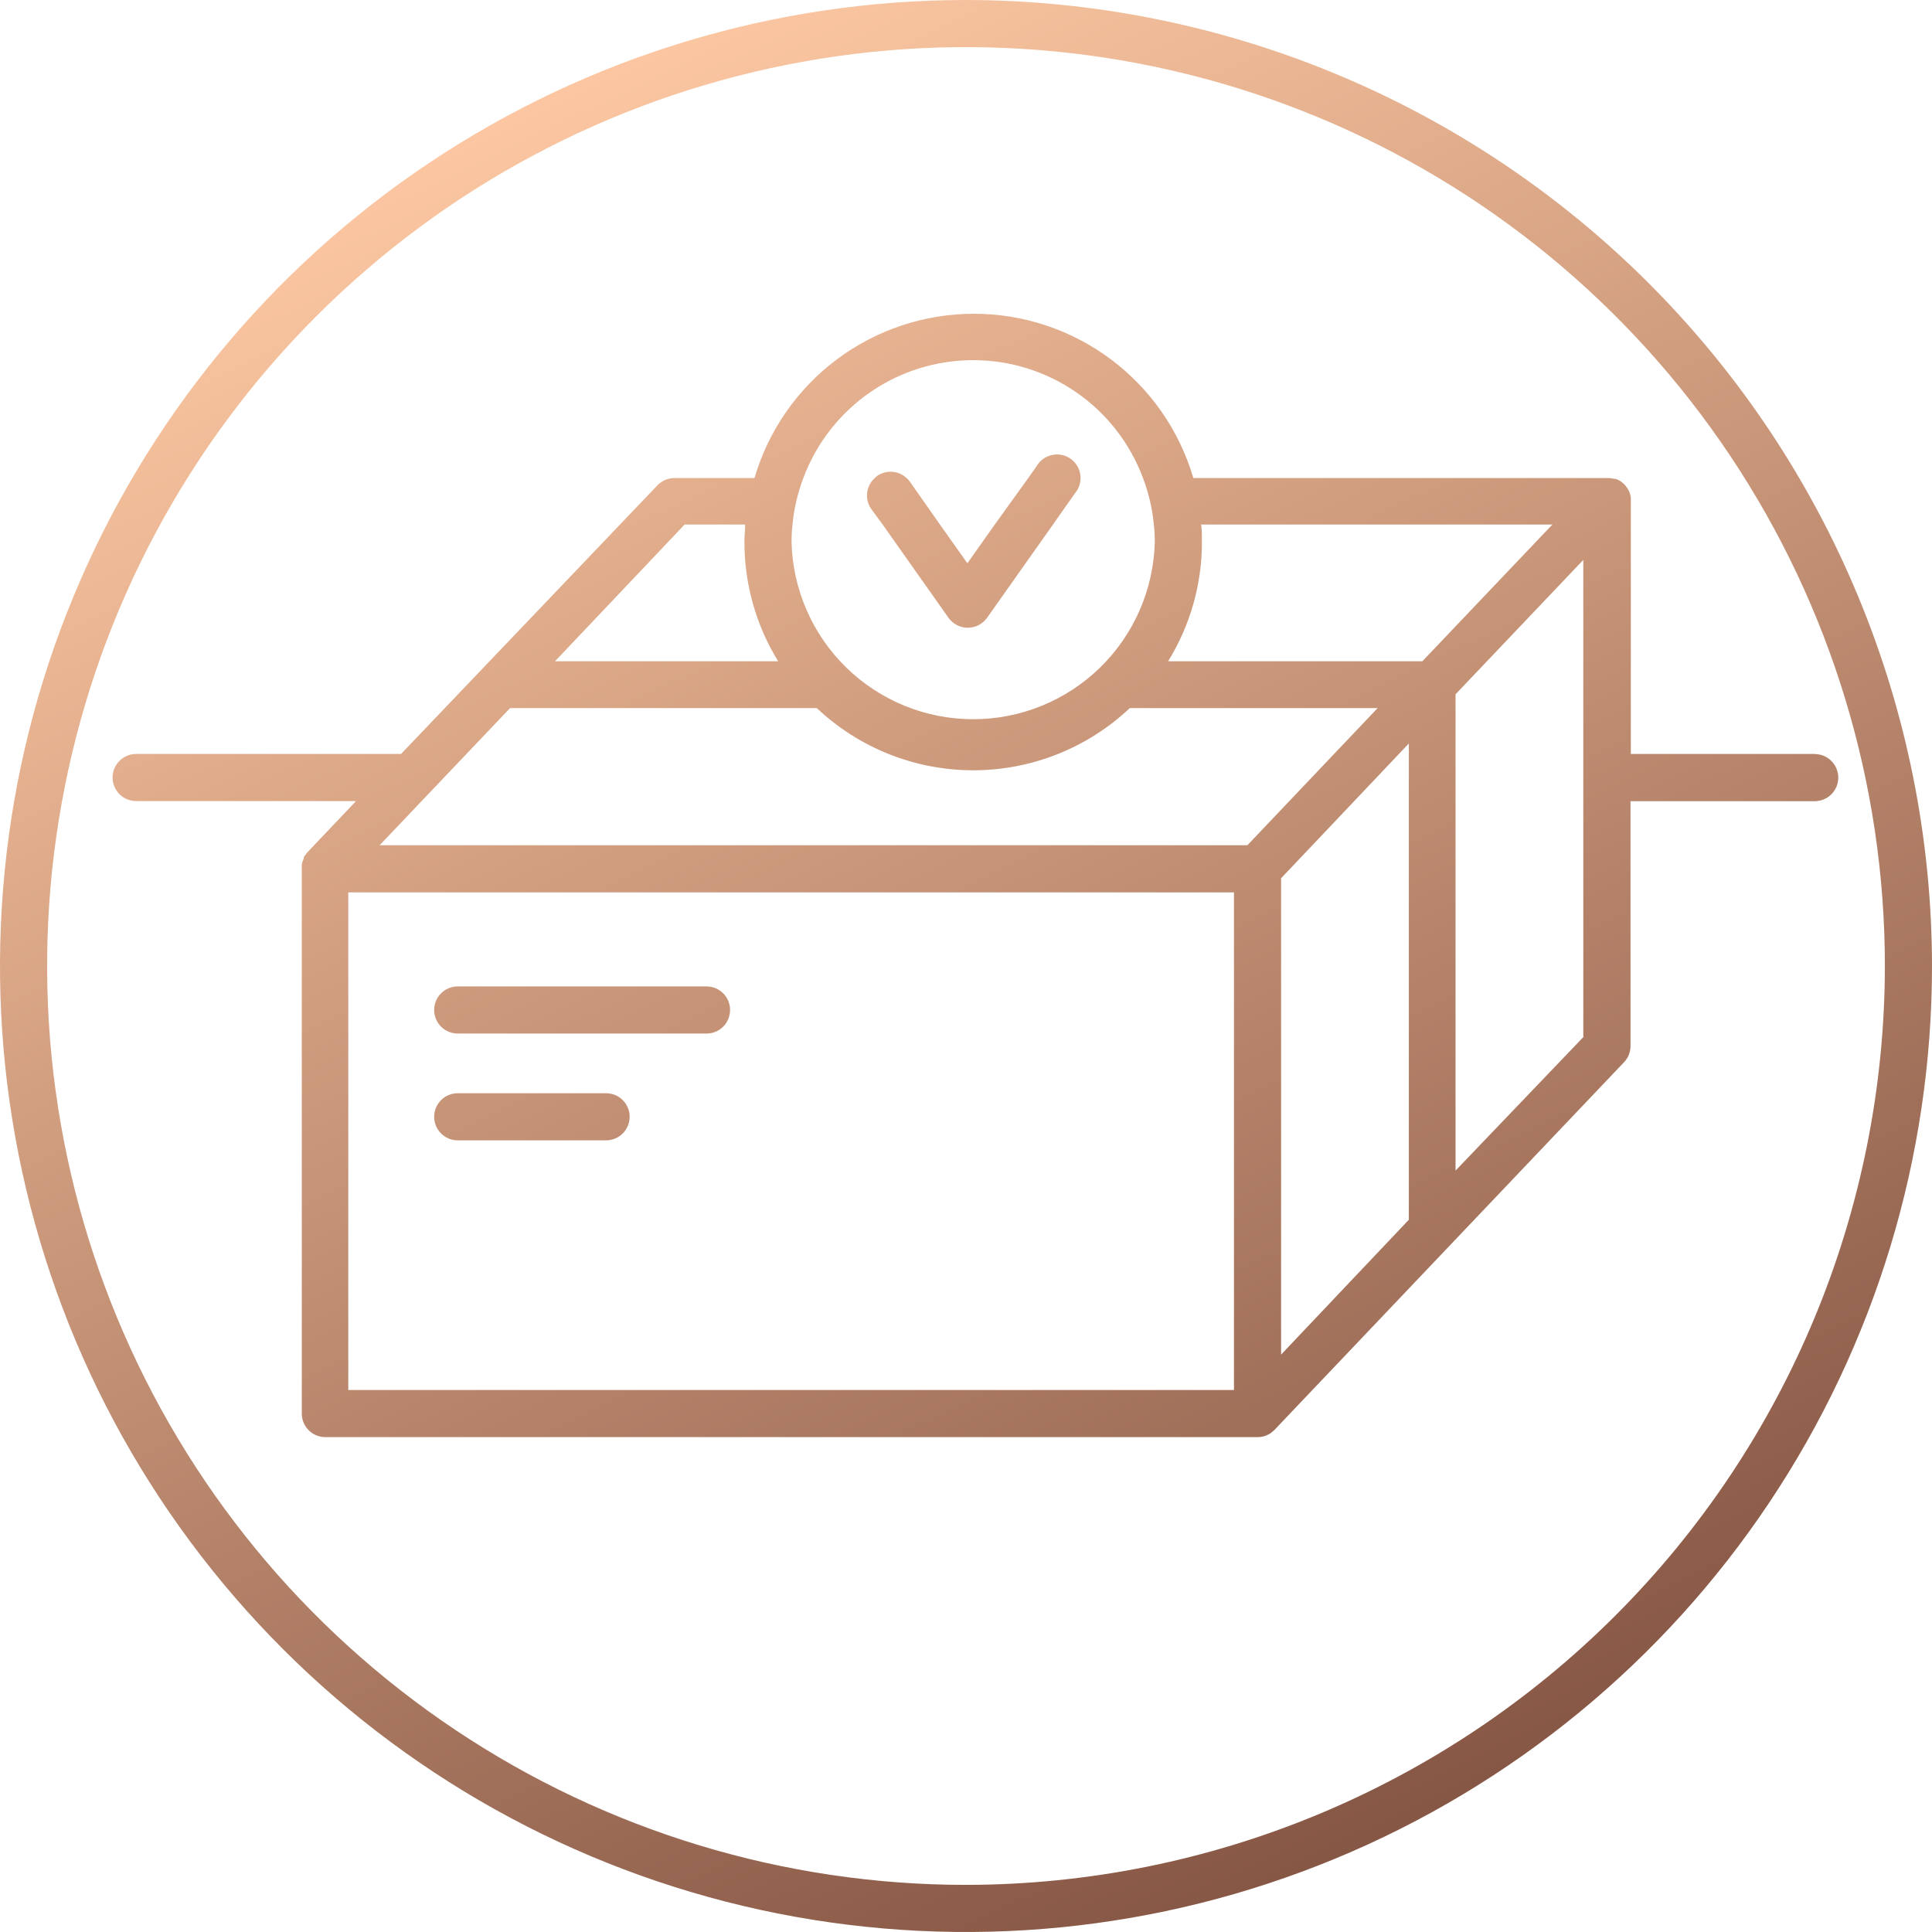 <svg width="180" height="180" viewBox="0 0 180 180" fill="none" xmlns="http://www.w3.org/2000/svg">
<path d="M56.468 101.854H42.644C42.062 101.854 41.503 102.085 41.092 102.497C40.68 102.908 40.449 103.467 40.449 104.049C40.449 104.631 40.68 105.189 41.092 105.601C41.503 106.013 42.062 106.244 42.644 106.244H56.468C57.05 106.244 57.609 106.013 58.02 105.601C58.432 105.189 58.663 104.631 58.663 104.049C58.663 103.467 58.432 102.908 58.02 102.497C57.609 102.085 57.05 101.854 56.468 101.854Z" fill="url(#paint0_linear_146_556)"/>
<path d="M65.824 91.902H42.644C42.062 91.902 41.503 92.134 41.092 92.545C40.68 92.957 40.449 93.515 40.449 94.097C40.449 94.68 40.68 95.238 41.092 95.65C41.503 96.061 42.062 96.293 42.644 96.293H65.824C66.407 96.293 66.965 96.061 67.377 95.65C67.788 95.238 68.019 94.68 68.019 94.097C68.019 93.515 67.788 92.957 67.377 92.545C66.965 92.134 66.407 91.902 65.824 91.902Z" fill="url(#paint1_linear_146_556)"/>
<path d="M169.102 70.244H151.941V46.673C151.941 46.615 151.941 46.566 151.941 46.507C151.941 46.449 151.941 46.41 151.941 46.361C151.917 46.17 151.868 45.983 151.795 45.805C151.718 45.629 151.616 45.465 151.493 45.317C151.47 45.279 151.444 45.243 151.415 45.21C151.289 45.071 151.148 44.947 150.995 44.839C150.847 44.749 150.69 44.673 150.527 44.615H150.39C150.203 44.563 150.009 44.537 149.815 44.537H111.18C109.883 40.12 107.191 36.242 103.505 33.483C99.82 30.724 95.34 29.233 90.737 29.233C86.133 29.233 81.653 30.724 77.968 33.483C74.283 36.242 71.59 40.12 70.293 44.537H62.839C62.542 44.537 62.247 44.598 61.974 44.715C61.701 44.833 61.454 45.004 61.249 45.219L37.366 70.244H12.683C12.101 70.244 11.542 70.475 11.131 70.887C10.719 71.299 10.488 71.857 10.488 72.439C10.488 73.021 10.719 73.579 11.131 73.991C11.542 74.403 12.101 74.634 12.683 74.634H33.171L28.624 79.424L28.576 79.483C28.473 79.604 28.381 79.735 28.302 79.873L28.293 80C28.211 80.164 28.152 80.338 28.117 80.517C28.112 80.556 28.112 80.595 28.117 80.634C28.107 80.735 28.107 80.836 28.117 80.937V131.668C28.109 132.244 28.328 132.8 28.725 133.216C29.123 133.632 29.669 133.875 30.244 133.893H117.22C117.414 133.888 117.608 133.859 117.795 133.805C118.005 133.737 118.205 133.641 118.39 133.522L118.507 133.424L118.722 133.239L151.307 98.966C151.696 98.558 151.913 98.017 151.912 97.454V74.644H169.073C169.655 74.644 170.214 74.413 170.625 74.001C171.037 73.589 171.268 73.031 171.268 72.449C171.268 71.867 171.037 71.308 170.625 70.897C170.214 70.485 169.655 70.254 169.073 70.254L169.102 70.244ZM144.634 48.868L132.517 61.61H108.829C110.895 58.268 111.987 54.416 111.98 50.488C111.98 49.941 111.98 49.405 111.912 48.868H144.634ZM116.215 78.751H35.366L47.522 65.971C47.642 65.981 47.763 65.981 47.883 65.971H76.098C80.04 69.693 85.256 71.766 90.678 71.766C96.1 71.766 101.316 69.693 105.259 65.971H128.351L116.215 78.751ZM74.868 44.478C76.08 41.267 78.241 38.502 81.064 36.55C83.886 34.599 87.237 33.553 90.668 33.553C94.1 33.553 97.45 34.599 100.273 36.55C103.096 38.502 105.257 41.267 106.468 44.478C107.009 45.888 107.357 47.365 107.502 48.868C107.561 49.406 107.591 49.947 107.59 50.488C107.484 54.905 105.655 59.106 102.493 62.193C99.331 65.28 95.087 67.008 90.668 67.008C86.249 67.008 82.006 65.28 78.844 62.193C75.682 59.106 73.852 54.905 73.746 50.488C73.746 49.947 73.775 49.406 73.834 48.868C73.98 47.365 74.328 45.888 74.868 44.478ZM63.785 48.868H69.424C69.424 49.405 69.356 49.941 69.356 50.488C69.352 54.415 70.439 58.266 72.498 61.61H51.707L63.785 48.868ZM32.449 83.141H114.966V129.502H32.449V83.141ZM119.356 126.205V81.824L131.259 69.268V113.541C131.259 113.541 131.259 113.61 131.259 113.639L119.356 126.205ZM147.551 96.585L135.61 109.063V64.683L147.512 52.166V96.585H147.551Z" fill="url(#paint2_linear_146_556)"/>
<path d="M82.234 48.868L88.371 57.561C88.575 57.847 88.844 58.08 89.156 58.241C89.469 58.402 89.815 58.486 90.166 58.486C90.517 58.486 90.863 58.402 91.175 58.241C91.488 58.08 91.757 57.847 91.961 57.561L98.098 48.878L100.156 45.951C100.352 45.719 100.498 45.448 100.584 45.157C100.67 44.865 100.694 44.559 100.656 44.257C100.617 43.956 100.517 43.666 100.36 43.405C100.204 43.145 99.995 42.919 99.746 42.744C99.498 42.568 99.216 42.446 98.919 42.385C98.621 42.324 98.314 42.326 98.016 42.39C97.719 42.454 97.439 42.579 97.192 42.757C96.946 42.935 96.739 43.162 96.585 43.424L95.844 44.478L92.683 48.868L90.127 52.478L87.571 48.868L84.771 44.878C84.675 44.739 84.56 44.614 84.429 44.507C84.06 44.177 83.59 43.981 83.096 43.953C82.601 43.924 82.112 44.065 81.707 44.351L81.532 44.507C81.12 44.865 80.857 45.362 80.792 45.903C80.727 46.444 80.865 46.99 81.18 47.434L82.234 48.868Z" fill="url(#paint3_linear_146_556)"/>
<path d="M90 0C72.2 0 54.799 5.278 39.999 15.168C25.198 25.057 13.663 39.113 6.851 55.559C0.039 72.004 -1.743 90.1 1.729 107.558C5.202 125.016 13.774 141.053 26.36 153.64C38.947 166.226 54.984 174.798 72.442 178.271C89.9 181.743 107.996 179.961 124.442 173.149C140.887 166.337 154.943 154.802 164.832 140.001C174.722 125.201 180 107.8 180 90C179.974 66.138 170.484 43.262 153.611 26.389C136.738 9.516 113.862 0.026 90 0ZM90 175.61C73.068 175.61 56.516 170.589 42.438 161.182C28.359 151.775 17.387 138.405 10.907 122.761C4.427 107.118 2.732 89.905 6.035 73.298C9.339 56.692 17.492 41.438 29.465 29.465C41.438 17.492 56.692 9.338 73.298 6.035C89.905 2.732 107.118 4.427 122.761 10.907C138.405 17.387 151.775 28.359 161.182 42.438C170.589 56.516 175.61 73.068 175.61 90C175.587 112.698 166.559 134.46 150.51 150.51C134.46 166.559 112.698 175.586 90 175.61Z" fill="url(#paint4_linear_146_556)"/>
<defs>
<linearGradient id="paint0_linear_146_556" x1="123.1" y1="180" x2="37.677" y2="2.903" gradientUnits="userSpaceOnUse">
<stop stop-color="#835342"/>
<stop offset="0.972" stop-color="#FFCAA4"/>
</linearGradient>
<linearGradient id="paint1_linear_146_556" x1="123.1" y1="180" x2="37.677" y2="2.903" gradientUnits="userSpaceOnUse">
<stop stop-color="#835342"/>
<stop offset="0.972" stop-color="#FFCAA4"/>
</linearGradient>
<linearGradient id="paint2_linear_146_556" x1="123.1" y1="180" x2="37.677" y2="2.903" gradientUnits="userSpaceOnUse">
<stop stop-color="#835342"/>
<stop offset="0.972" stop-color="#FFCAA4"/>
</linearGradient>
<linearGradient id="paint3_linear_146_556" x1="123.1" y1="180" x2="37.677" y2="2.903" gradientUnits="userSpaceOnUse">
<stop stop-color="#835342"/>
<stop offset="0.972" stop-color="#FFCAA4"/>
</linearGradient>
<linearGradient id="paint4_linear_146_556" x1="123.1" y1="180" x2="37.677" y2="2.903" gradientUnits="userSpaceOnUse">
<stop stop-color="#835342"/>
<stop offset="0.972" stop-color="#FFCAA4"/>
</linearGradient>
</defs>
</svg>
